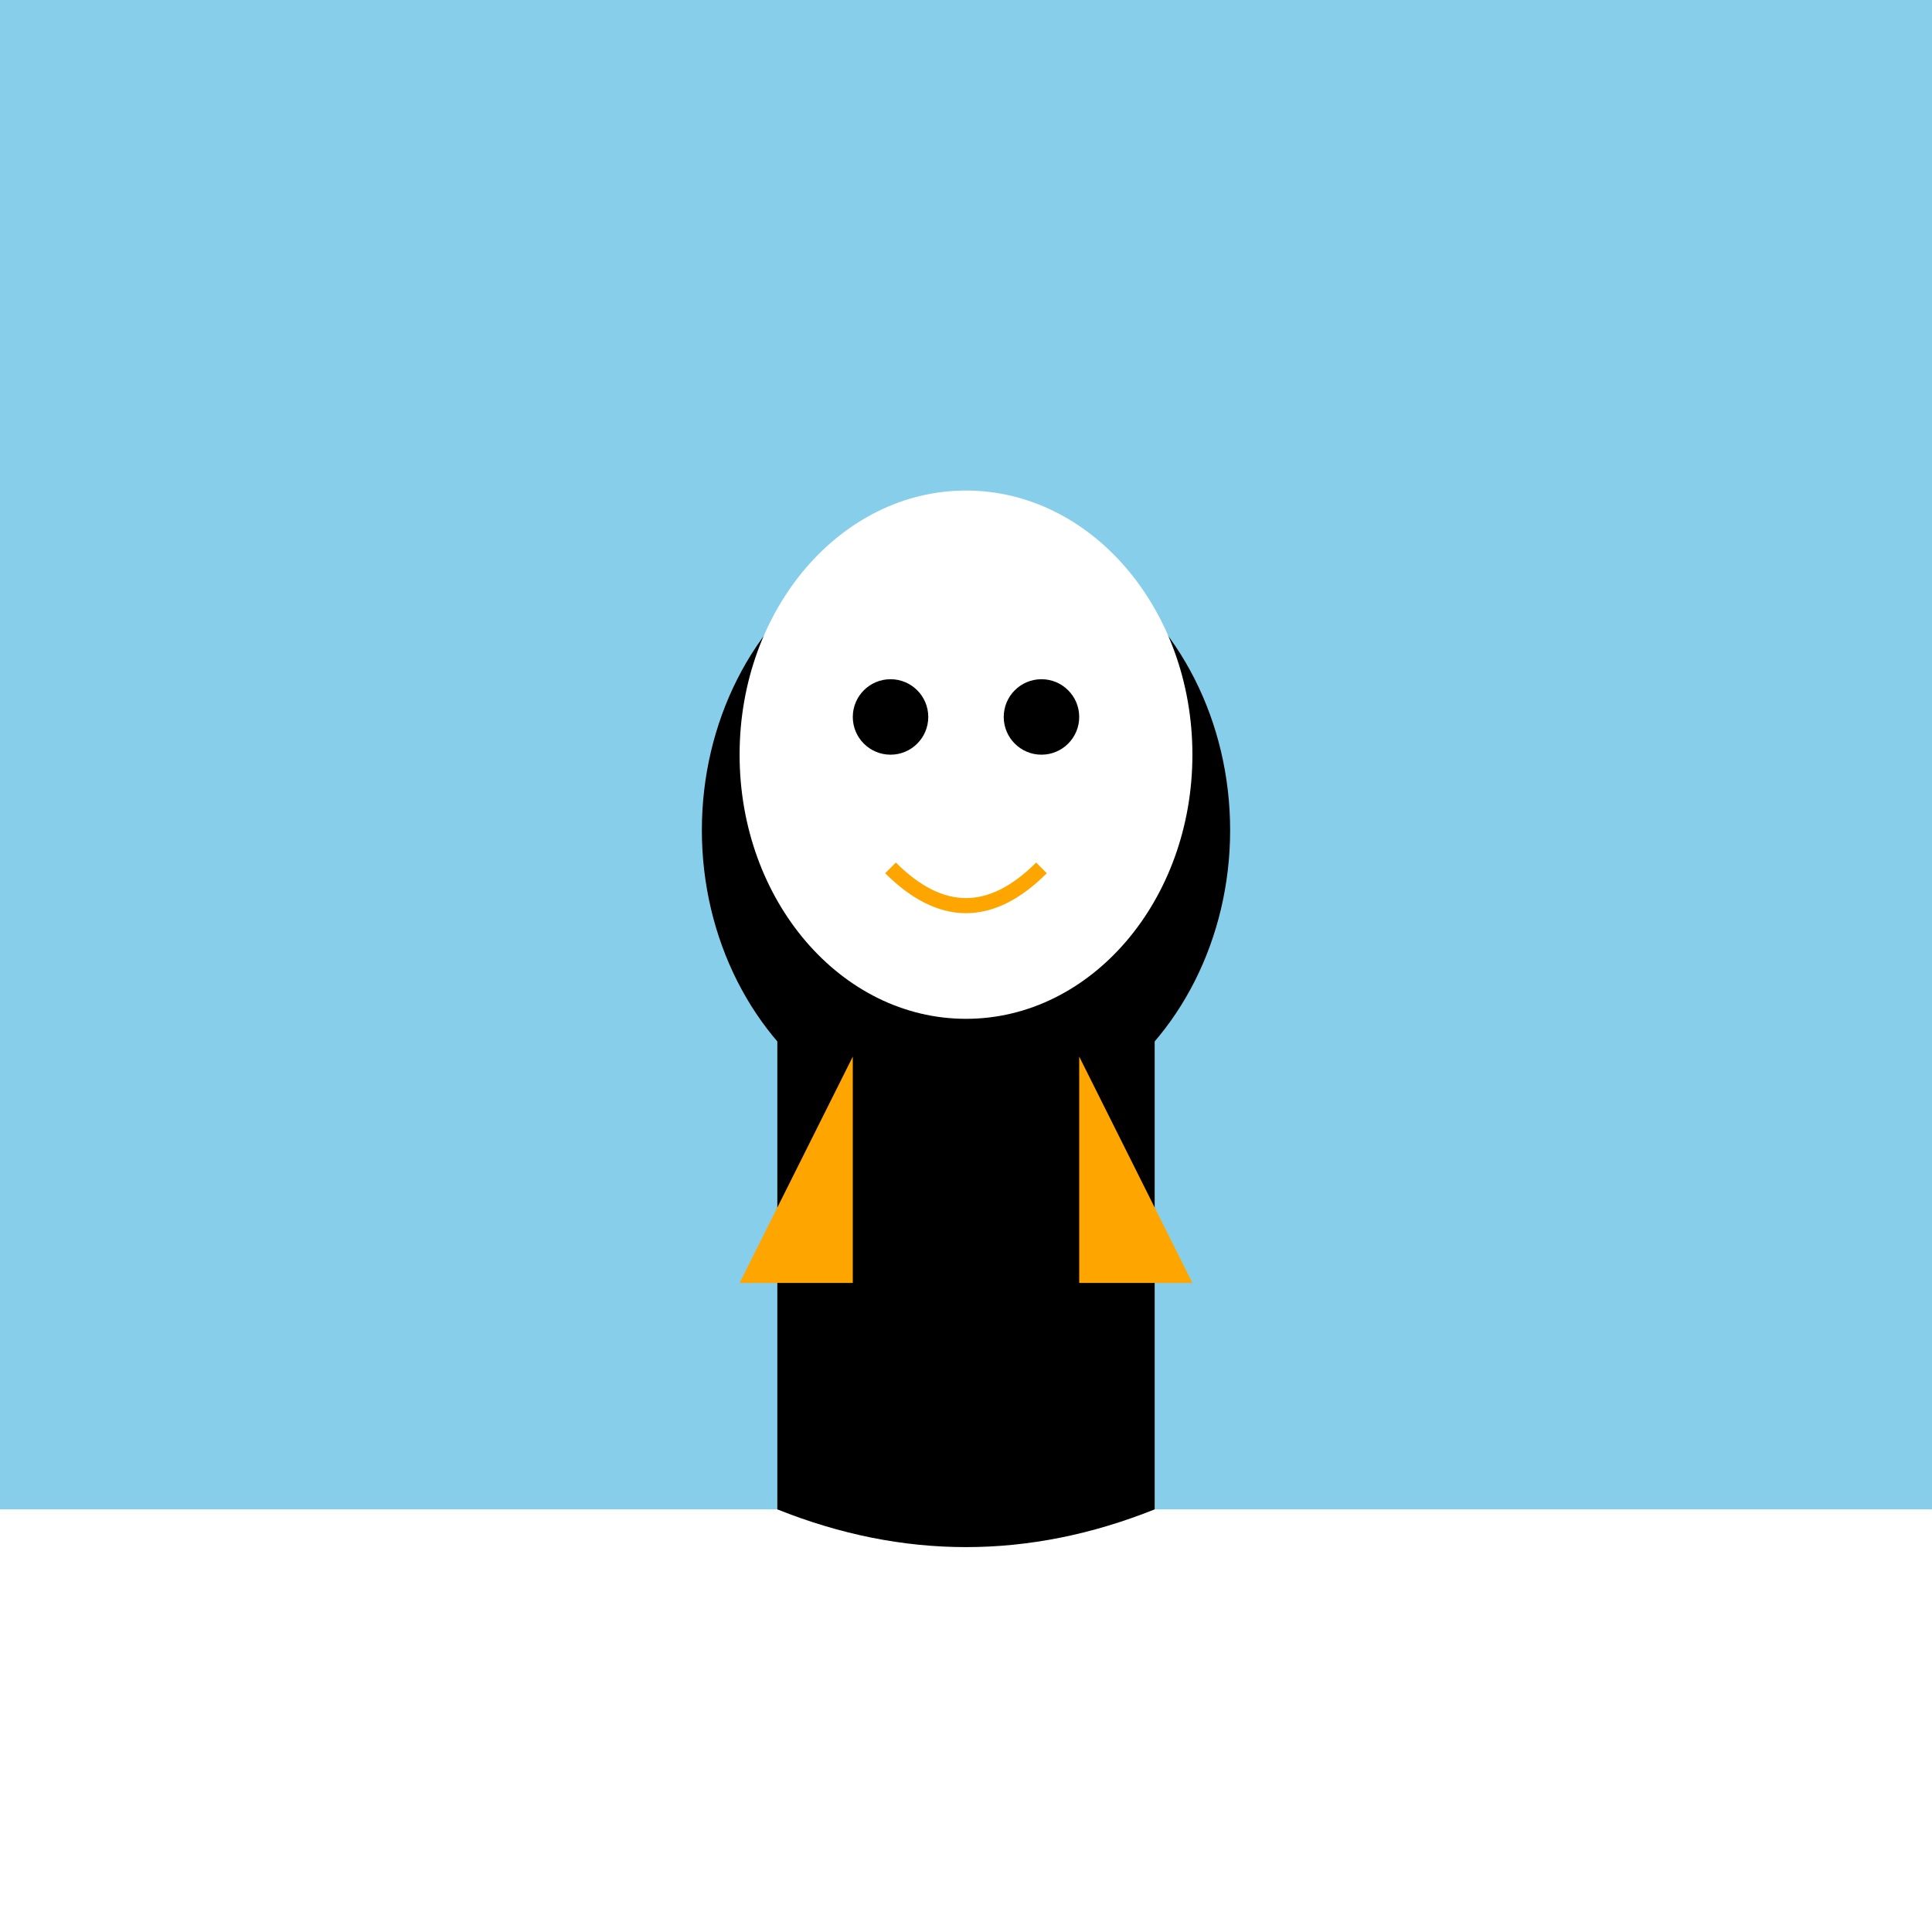 <svg xmlns="http://www.w3.org/2000/svg" viewBox="0 0 512 512">
  <rect x="0" y="0" width="512" height="512" fill="#87CEEB" />
  <path d="M0 400 L512 400 L512 512 L0 512 Z" fill="#FFFFFF" />
  <path d="M206 200 Q256 180 306 200 L306 400 Q256 420 206 400 Z" fill="#000000" />
  <ellipse cx="256" cy="220" rx="70" ry="80" fill="#000000" />
  <ellipse cx="256" cy="200" rx="60" ry="70" fill="#FFFFFF" />
  <circle cx="236" cy="190" r="10" fill="#000000" />
  <circle cx="276" cy="190" r="10" fill="#000000" />
  <path d="M236 230 Q256 250 276 230" fill="none" stroke="#FFA500" stroke-width="4" />
  <path d="M226 280 L196 340 L226 340 Z" fill="#FFA500" />
  <path d="M286 280 L316 340 L286 340 Z" fill="#FFA500" />
</svg>
